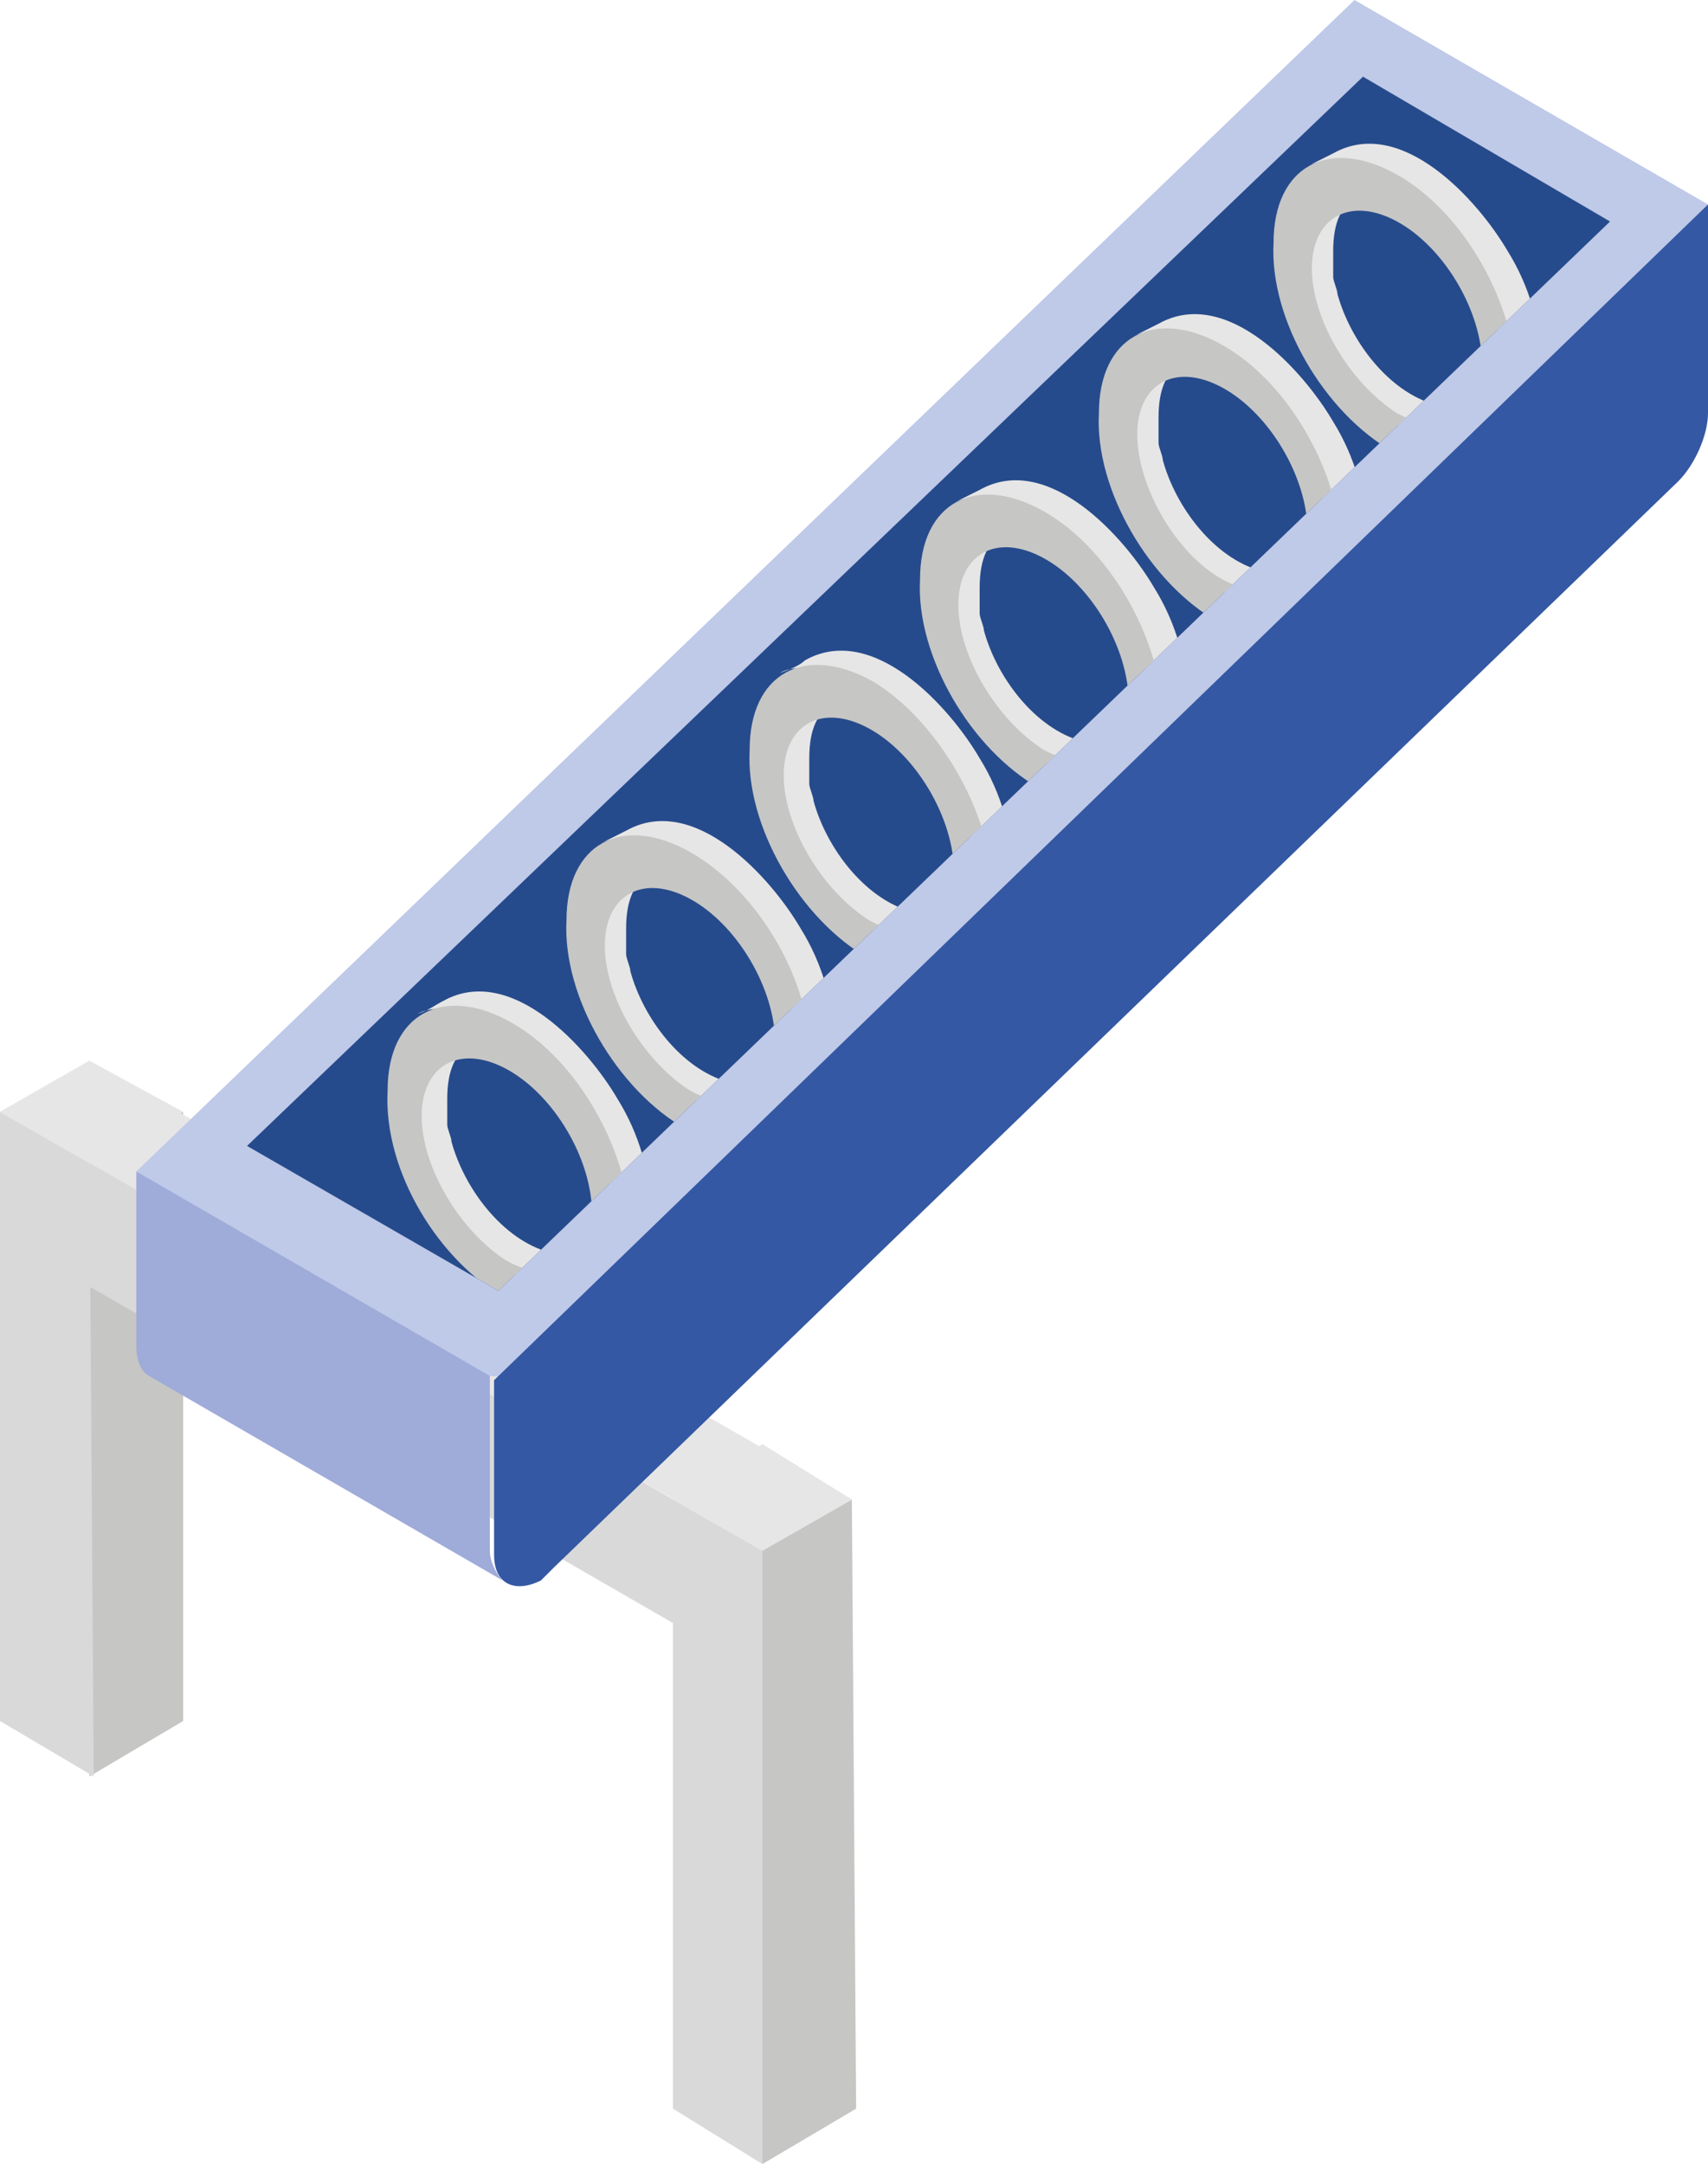 <?xml version="1.0" encoding="utf-8"?>
<!-- Generator: Adobe Illustrator 23.0.4, SVG Export Plug-In . SVG Version: 6.00 Build 0)  -->
<svg version="1.1" id="Capa_1" xmlns="http://www.w3.org/2000/svg" xmlns:xlink="http://www.w3.org/1999/xlink" x="0px" y="0px"
	 viewBox="0 0 40.1 50.8" style="enable-background:new 0 0 40.1 50.8;" xml:space="preserve">
<style type="text/css">
	.st0{fill:#C6C6C5;}
	.st1{fill:#D9D9D9;}
	.st2{fill:#E7E6E6;}
	.st3{fill:#88D39C;}
	.st4{fill:#035426;}
	.st5{clip-path:url(#SVGID_2_);}
	.st6{enable-background:new    ;}
	.st7{fill:#31AA59;}
	.st8{fill:#6ABA82;}
	.st9{fill:#CC5261;}
	.st10{fill:#5B1016;}
	.st11{clip-path:url(#SVGID_4_);}
	.st12{fill:#751518;}
	.st13{fill:#BD1622;}
	.st14{fill:#636363;}
	.st15{clip-path:url(#SVGID_6_);}
	.st16{fill:#868686;}
	.st17{fill:#B3B4B3;}
	.st18{fill:#BFC9E8;}
	.st19{fill:#264B8C;}
	.st20{clip-path:url(#SVGID_8_);}
	.st21{fill:#3458A3;}
	.st22{fill:#9FABD8;}
</style>
<g>
	<g>
		<g>
			<polygon class="st0" points="20.1,49.5 20,35.2 17.9,36.4 17.9,50.8 			"/>
			<polygon class="st1" points="15.8,49.5 15.8,35.2 17.9,36.4 17.9,50.8 			"/>
			<polygon class="st2" points="17.9,33.9 20,35.2 17.9,36.4 15.8,35.2 			"/>
		</g>
		<g>
			<polygon class="st0" points="4.3,40.4 4.3,26.1 2.1,27.3 2.1,41.7 			"/>
			<polygon class="st1" points="0,40.4 0,26.1 2.1,27.3 2.2,41.7 			"/>
			<polygon class="st2" points="2.1,24.9 4.3,26.1 2.1,27.3 0,26.1 			"/>
		</g>
		<polygon class="st2" points="17.9,36.4 0,26.1 2.1,24.9 20,35.2 		"/>
		<polygon class="st1" points="15.8,35.2 15.8,38.1 2.1,30.2 2.1,27.3 		"/>
	</g>
	<g>
		<polygon class="st18" points="11.5,32.3 10.4,33 4.1,29.3 3.2,27.5 31.8,0 40.1,4.8 39,7.1 12.7,32.4 		"/>
	</g>
	<g>
		<polygon class="st19" points="11.7,30.3 5.8,26.9 32,1.8 37.8,5.2 		"/>
	</g>
	<g>
		<defs>
			<polygon id="SVGID_7_" points="11.7,30.3 5.8,26.9 32,1.8 37.8,5.2 			"/>
		</defs>
		<clipPath id="SVGID_2_">
			<use xlink:href="#SVGID_7_"  style="overflow:visible;"/>
		</clipPath>
		<g class="st5">
			<g>
				<g class="st6">
					<path class="st2" d="M26.5,10.5c0-0.1,0-0.3,0-0.4c0-0.6,0.3-1.3,0.6-1.5l0.7-0.1c-0.4,0.2-0.6,0.6-0.6,1.3c0,0.1,0,0.3,0,0.5
						c0,0,0,0,0,0.1c0,0.1,0.1,0.3,0.1,0.4c0,0,0,0,0,0c0.3,1.1,1.2,2.3,2.3,2.6c0.1,0,0.2,0.1,0.3,0.1c0,0,0,0,0,0
						c0.1,0,0.2,0,0.3,0c0,0,0,0,0,0c0.1,0,0.2-0.1,0.3-0.1c0,0-0.4,0.5-0.4,0.5c-0.1,0.1-0.6,0.2-0.7,0.2
						C28,14,26.7,11.8,26.5,10.5z"/>
					<path class="st2" d="M27.2,7.6c1.6-0.9,3.4,1.1,4.1,2.3c0.5,0.8,0.8,1.8,0.8,2.8c0,1.1-0.5,1.6-1.4,2.1c1-0.7,0.5-3.3-0.2-4.5
						c-0.7-1.2-2.8-3-3.9-2.4C26.8,7.8,27,7.7,27.2,7.6z"/>
					<g>
						<path class="st0" d="M31.5,13c0,1.8-1.3,2.5-2.9,1.6c-1.6-0.9-2.9-3.1-2.8-4.9c0-1.8,1.3-2.5,2.9-1.6
							C30.3,9,31.5,11.2,31.5,13z M28.7,13.6c1.1,0.6,2,0.1,2-1.1c0-1.3-0.9-2.8-2-3.4c-1.1-0.6-2-0.1-2,1.1
							C26.7,11.4,27.6,13,28.7,13.6"/>
					</g>
				</g>
			</g>
			<g>
				<g class="st6">
					<path class="st2" d="M30.6,6.6c0-0.1,0-0.3,0-0.4c0-0.6,0.3-1.3,0.6-1.5l0.7-0.1c-0.4,0.2-0.6,0.6-0.6,1.3c0,0.1,0,0.3,0,0.5
						c0,0,0,0,0,0.1c0,0.1,0.1,0.3,0.1,0.4c0,0,0,0,0,0c0.3,1.1,1.2,2.3,2.3,2.6c0.1,0,0.2,0.1,0.3,0.1c0,0,0,0,0,0
						c0.1,0,0.2,0,0.3,0c0,0,0,0,0,0c0.1,0,0.2-0.1,0.3-0.1c0,0-0.4,0.5-0.4,0.5c-0.1,0.1-0.6,0.2-0.7,0.2
						C32.1,10.1,30.8,7.9,30.6,6.6z"/>
					<path class="st2" d="M31.3,3.6c1.6-0.9,3.4,1.1,4.1,2.3c0.5,0.8,0.8,1.8,0.8,2.8c0,1.1-0.5,1.6-1.4,2.1c1-0.7,0.5-3.3-0.2-4.5
						c-0.7-1.2-2.8-3-3.9-2.4C30.9,3.8,31.1,3.7,31.3,3.6z"/>
					<g>
						<path class="st0" d="M35.6,9c0,1.8-1.3,2.5-2.9,1.6c-1.6-0.9-2.9-3.1-2.8-4.9c0-1.8,1.3-2.5,2.9-1.6C34.4,5,35.6,7.2,35.6,9z
							 M32.8,9.7c1.1,0.6,2,0.1,2-1.1c0-1.3-0.9-2.8-2-3.4c-1.1-0.6-2-0.1-2,1.1C30.8,7.5,31.7,9,32.8,9.7"/>
					</g>
				</g>
			</g>
			<g>
				<g class="st6">
					<path class="st2" d="M22.3,14.5c0-0.1,0-0.3,0-0.4c0-0.6,0.3-1.3,0.6-1.5l0.7-0.1c-0.4,0.2-0.6,0.6-0.6,1.3c0,0.1,0,0.3,0,0.5
						c0,0,0,0,0,0.1c0,0.1,0.1,0.3,0.1,0.4c0,0,0,0,0,0c0.3,1.1,1.2,2.3,2.3,2.6c0.1,0,0.2,0.1,0.3,0.1c0,0,0,0,0,0
						c0.1,0,0.2,0,0.3,0c0,0,0,0,0,0c0.1,0,0.2-0.1,0.3-0.1c0,0-0.4,0.5-0.4,0.5c-0.1,0.1-0.6,0.2-0.7,0.2
						C23.8,18,22.5,15.8,22.3,14.5z"/>
					<path class="st2" d="M23,11.5c1.6-0.9,3.4,1.1,4.1,2.3c0.5,0.8,0.8,1.8,0.8,2.8c0,1.1-0.5,1.6-1.4,2.1c1-0.7,0.5-3.3-0.2-4.5
						c-0.7-1.2-2.8-3-3.9-2.4C22.6,11.7,22.8,11.6,23,11.5z"/>
					<g>
						<path class="st0" d="M27.3,16.9c0,1.8-1.3,2.5-2.9,1.6c-1.6-0.9-2.9-3.1-2.8-4.9c0-1.8,1.3-2.5,2.9-1.6
							C26.1,12.9,27.3,15.1,27.3,16.9z M24.5,17.6c1.1,0.6,2,0.1,2-1.1c0-1.3-0.9-2.8-2-3.4c-1.1-0.6-2-0.1-2,1.1
							C22.5,15.4,23.4,16.9,24.5,17.6"/>
					</g>
				</g>
			</g>
			<g>
				<g class="st6">
					<path class="st2" d="M18.3,18.5c0-0.1,0-0.3,0-0.4c0-0.6,0.3-1.3,0.6-1.5l0.7-0.1c-0.4,0.2-0.6,0.6-0.6,1.3c0,0.1,0,0.3,0,0.5
						c0,0,0,0,0,0.1c0,0.1,0.1,0.3,0.1,0.4c0,0,0,0,0,0c0.3,1.1,1.2,2.3,2.3,2.6c0.1,0,0.2,0.1,0.3,0.1c0,0,0,0,0,0
						c0.1,0,0.2,0,0.3,0c0,0,0,0,0,0c0.1,0,0.2-0.1,0.3-0.1c0,0-0.4,0.5-0.4,0.5c-0.1,0.1-0.6,0.2-0.7,0.2
						C19.8,21.9,18.5,19.8,18.3,18.5z"/>
					<path class="st2" d="M18.9,15.5c1.6-0.9,3.4,1.1,4.1,2.3c0.5,0.8,0.8,1.8,0.8,2.8c0,1.1-0.5,1.6-1.4,2.1c1-0.7,0.5-3.3-0.2-4.5
						c-0.7-1.2-2.8-3-3.9-2.4C18.6,15.7,18.8,15.6,18.9,15.5z"/>
					<g>
						<path class="st0" d="M23.3,20.9c0,1.8-1.3,2.5-2.9,1.6c-1.6-0.9-2.9-3.1-2.8-4.9c0-1.8,1.3-2.5,2.9-1.6
							C22,16.9,23.3,19.1,23.3,20.9z M20.4,21.6c1.1,0.6,2,0.1,2-1.1c0-1.3-0.9-2.8-2-3.4c-1.1-0.6-2-0.1-2,1.1
							C18.4,19.4,19.3,20.9,20.4,21.6"/>
					</g>
				</g>
			</g>
			<g>
				<g class="st6">
					<path class="st2" d="M14,22.5c0-0.1,0-0.3,0-0.4c0-0.6,0.3-1.3,0.6-1.5l0.7-0.1c-0.4,0.2-0.6,0.6-0.6,1.3c0,0.1,0,0.3,0,0.5
						c0,0,0,0,0,0.1c0,0.1,0.1,0.3,0.1,0.4c0,0,0,0,0,0c0.3,1.1,1.2,2.3,2.3,2.6c0.1,0,0.2,0.1,0.3,0.1c0,0,0,0,0,0
						c0.1,0,0.2,0,0.3,0c0,0,0,0,0,0c0.1,0,0.2-0.1,0.3-0.1c0,0-0.4,0.5-0.4,0.5C17.6,25.9,17.1,26,17,26
						C15.5,25.9,14.2,23.8,14,22.5z"/>
					<path class="st2" d="M14.7,19.5c1.6-0.9,3.4,1.1,4.1,2.3c0.5,0.8,0.8,1.8,0.8,2.8c0,1.1-0.5,1.6-1.4,2.1c1-0.7,0.5-3.3-0.2-4.5
						c-0.7-1.2-2.8-3-3.9-2.4C14.3,19.7,14.5,19.6,14.7,19.5z"/>
					<g>
						<path class="st0" d="M19,24.9c0,1.8-1.3,2.5-2.9,1.6c-1.6-0.9-2.9-3.1-2.8-4.9c0-1.8,1.3-2.5,2.9-1.6
							C17.8,20.9,19.1,23.1,19,24.9z M16.2,25.6c1.1,0.6,2,0.1,2-1.1c0-1.3-0.9-2.8-2-3.4c-1.1-0.6-2-0.1-2,1.1
							C14.2,23.4,15.1,24.9,16.2,25.6"/>
					</g>
				</g>
			</g>
			<g>
				<g class="st6">
					<path class="st2" d="M9.8,26.5c0-0.1,0-0.3,0-0.4c0-0.6,0.3-1.3,0.6-1.5l0.7-0.1c-0.4,0.2-0.6,0.6-0.6,1.3c0,0.1,0,0.3,0,0.5
						c0,0,0,0,0,0.1c0,0.1,0.1,0.3,0.1,0.4c0,0,0,0,0,0c0.3,1.1,1.2,2.3,2.3,2.6c0.1,0,0.2,0.1,0.3,0.1c0,0,0,0,0,0
						c0.1,0,0.2,0,0.3,0c0,0,0,0,0,0c0.1,0,0.2-0.1,0.3-0.1c0,0-0.4,0.5-0.4,0.5c-0.1,0.1-0.6,0.2-0.7,0.2
						C11.3,30,9.9,27.8,9.8,26.5z"/>
					<path class="st2" d="M10.4,23.5c1.6-0.9,3.4,1.1,4.1,2.3c0.5,0.8,0.8,1.8,0.8,2.8c0,1.1-0.5,1.6-1.4,2.1c1-0.7,0.5-3.3-0.2-4.5
						c-0.7-1.2-2.8-3-3.9-2.4C10.1,23.7,10.2,23.6,10.4,23.5z"/>
					<g>
						<path class="st0" d="M14.8,28.9c0,1.8-1.3,2.5-2.9,1.6S9,27.5,9.1,25.6c0-1.8,1.3-2.5,2.9-1.6S14.8,27.1,14.8,28.9z
							 M11.9,29.6c1.1,0.6,2,0.1,2-1.1c0-1.3-0.9-2.8-2-3.4c-1.1-0.6-2-0.1-2,1.1C9.9,27.4,10.8,28.9,11.9,29.6"/>
					</g>
				</g>
			</g>
		</g>
	</g>
	<g>
		<path class="st21" d="M40.1,4.8l0,4.9c0,0.5-0.3,1.2-0.7,1.6L13,36.8c-0.1,0.1-0.2,0.2-0.3,0.3c-0.6,0.3-1.1,0.1-1.1-0.6l0-4.1
			L40.1,4.8z"/>
	</g>
	<path class="st22" d="M11.5,36.4l0-4.1l-8.3-4.8l0,4.1c0,0.3,0.1,0.6,0.3,0.7l8.3,4.8C11.7,37,11.5,36.7,11.5,36.4z"/>
</g>
</svg>
